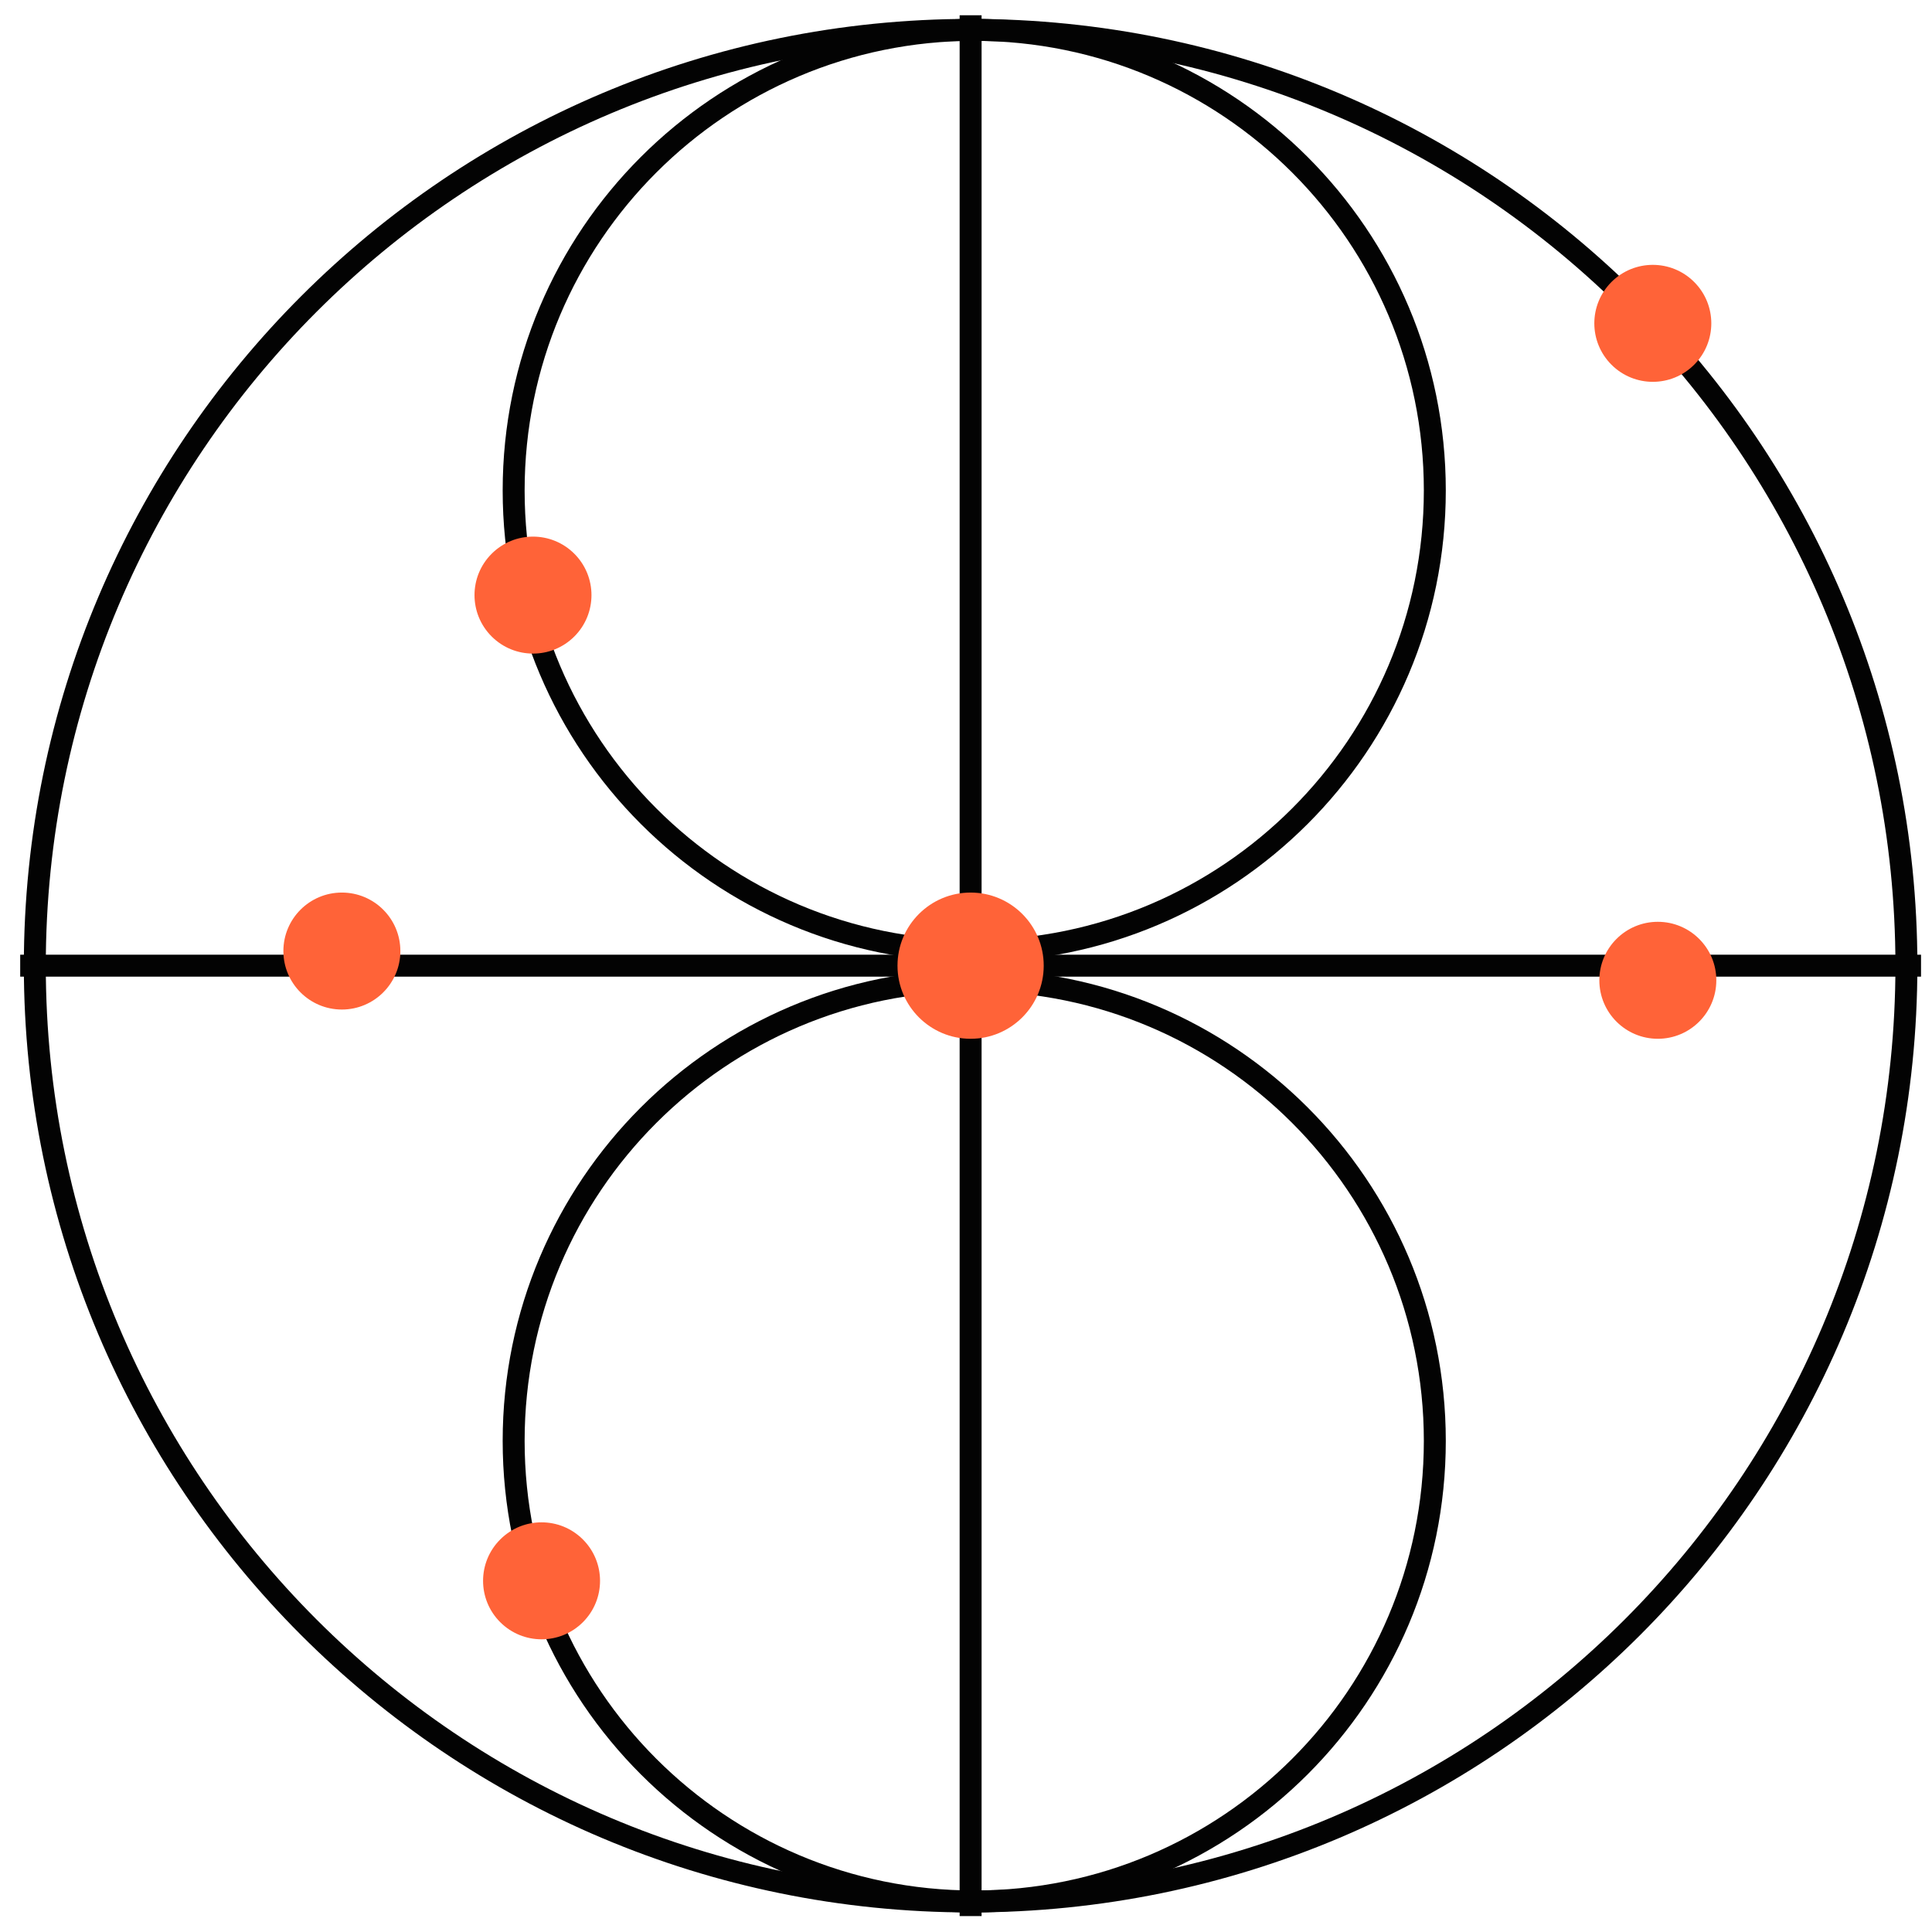 <svg width="88" height="88" viewBox="0 0 88 88" fill="none" xmlns="http://www.w3.org/2000/svg">
<path d="M44.21 86.609C67.751 86.609 86.834 67.525 86.834 43.985C86.834 20.444 67.751 1.361 44.21 1.361C20.669 1.361 1.586 20.444 1.586 43.985C1.586 67.525 20.669 86.609 44.21 86.609Z" stroke="#030303" strokeWidth="1.332"/>
<path d="M44.375 43.319C55.961 43.319 65.354 33.926 65.354 22.34C65.354 10.754 55.961 1.361 44.375 1.361C32.789 1.361 23.396 10.754 23.396 22.34C23.396 33.926 32.789 43.319 44.375 43.319Z" stroke="#030303" strokeWidth="1.332"/>
<path d="M44.375 86.609C55.961 86.609 65.354 77.216 65.354 65.63C65.354 54.044 55.961 44.651 44.375 44.651C32.789 44.651 23.396 54.044 23.396 65.63C23.396 77.216 32.789 86.609 44.375 86.609Z" stroke="#030303" strokeWidth="1.332"/>
<path d="M44.21 0.695V87.275" stroke="#030303" strokeWidth="1.332"/>
<path d="M87.5 43.985H0.92" stroke="#030303" strokeWidth="1.332"/>
<path d="M44.21 47.315C46.049 47.315 47.54 45.824 47.54 43.985C47.54 42.146 46.049 40.655 44.21 40.655C42.371 40.655 40.88 42.146 40.88 43.985C40.88 45.824 42.371 47.315 44.21 47.315Z" fill="#FF6338"/>
<path d="M75.512 47.315C76.983 47.315 78.176 46.122 78.176 44.651C78.176 43.179 76.983 41.987 75.512 41.987C74.041 41.987 72.848 43.179 72.848 44.651C72.848 46.122 74.041 47.315 75.512 47.315Z" fill="#FF6338"/>
<path d="M22.394 28.99C23.434 30.03 25.121 30.03 26.161 28.99C27.201 27.95 27.201 26.263 26.161 25.223C25.121 24.182 23.434 24.182 22.394 25.223C21.353 26.263 21.353 27.95 22.394 28.99Z" fill="#FF6338"/>
<path d="M77.167 16.612C78.208 15.571 78.208 13.885 77.167 12.844C76.127 11.804 74.44 11.804 73.4 12.844C72.359 13.885 72.359 15.571 73.4 16.612C74.44 17.652 76.127 17.652 77.167 16.612Z" fill="#FF6338"/>
<path d="M15.572 45.983C17.043 45.983 18.236 44.79 18.236 43.319C18.236 41.847 17.043 40.655 15.572 40.655C14.1 40.655 12.908 41.847 12.908 43.319C12.908 44.79 14.1 45.983 15.572 45.983Z" fill="#FF6338"/>
<path d="M26.551 73.888C27.591 72.848 27.591 71.161 26.551 70.121C25.511 69.08 23.824 69.08 22.784 70.121C21.743 71.161 21.743 72.848 22.784 73.888C23.824 74.928 25.511 74.928 26.551 73.888Z" fill="#FF6338"/>
</svg>
